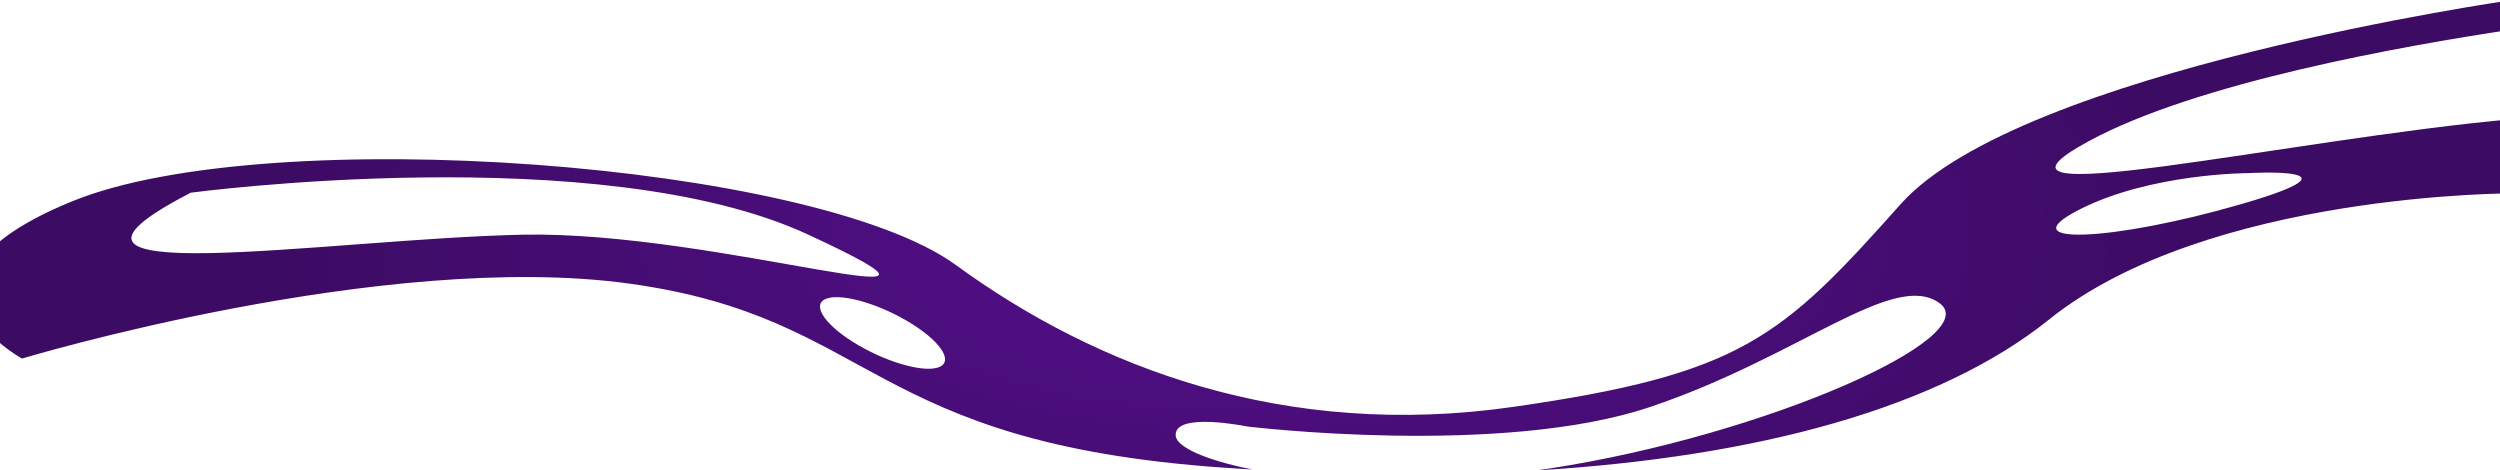 <svg width="1100" height="207" viewBox="0 0 1100 207" fill="none" xmlns="http://www.w3.org/2000/svg">
<g style="mix-blend-mode:soft-light">
<path d="M919.278 61.989C966.654 36.378 1056.64 20.246 1105.66 12.954L1105.41 0C1105.41 0 888.822 30.868 836.267 89.855C783.712 148.841 766.198 164.622 665.853 179.026C565.508 193.43 482.704 161.879 420.59 116.608C358.477 71.336 117.994 53.501 31.999 88.483C-53.996 123.465 9.706 157.759 9.706 157.759C9.706 157.759 168.96 109.744 277.261 124.837C385.562 139.929 380.783 194.801 538.449 205.774C542.711 206.07 546.948 206.341 551.184 206.589C530.17 202.463 517.951 196.626 517.344 191.974C515.911 180.887 548.808 187.66 548.808 187.66C548.808 187.66 660.377 201.212 726.171 179.032C791.965 156.853 833.451 118.656 853.471 133.446C873.491 148.231 777.667 191.358 681.83 206.142C679.841 206.45 677.891 206.722 675.927 207C772.979 201.127 852.967 179.612 901.558 140.612C971.627 84.368 1107 85.051 1107 85.051L1106.39 52.341C1006.99 61.113 856.494 95.933 919.278 61.989ZM229.834 103.267C144.006 105.116 -1.893 129.145 83.934 84.785C83.934 84.785 264.164 60.757 355.7 103.267C447.249 145.772 315.661 101.419 229.834 103.267ZM412.479 161.777C405.22 163.91 388.507 158.798 375.165 150.364C361.822 141.929 356.889 133.362 364.147 131.229C371.406 129.096 388.12 134.208 401.462 142.642C414.804 151.077 419.738 159.644 412.479 161.777ZM986.506 89.716C929.288 106.349 883.514 108.198 914.99 92.181C946.454 76.164 989.374 76.164 989.374 76.164C989.374 76.164 1043.71 73.076 986.506 89.716Z" fill="url(#paint0_radial_40_403)"/>
</g>
<defs>
<radialGradient id="paint0_radial_40_403" cx="0" cy="0" r="1" gradientUnits="userSpaceOnUse" gradientTransform="translate(547.002 103.502) scale(430.902 185.588)">
<stop offset="0.082" stop-color="#530f8a"/>
<stop offset="1" stop-color="#3C0B63"/>
</radialGradient>
</defs>
</svg>
